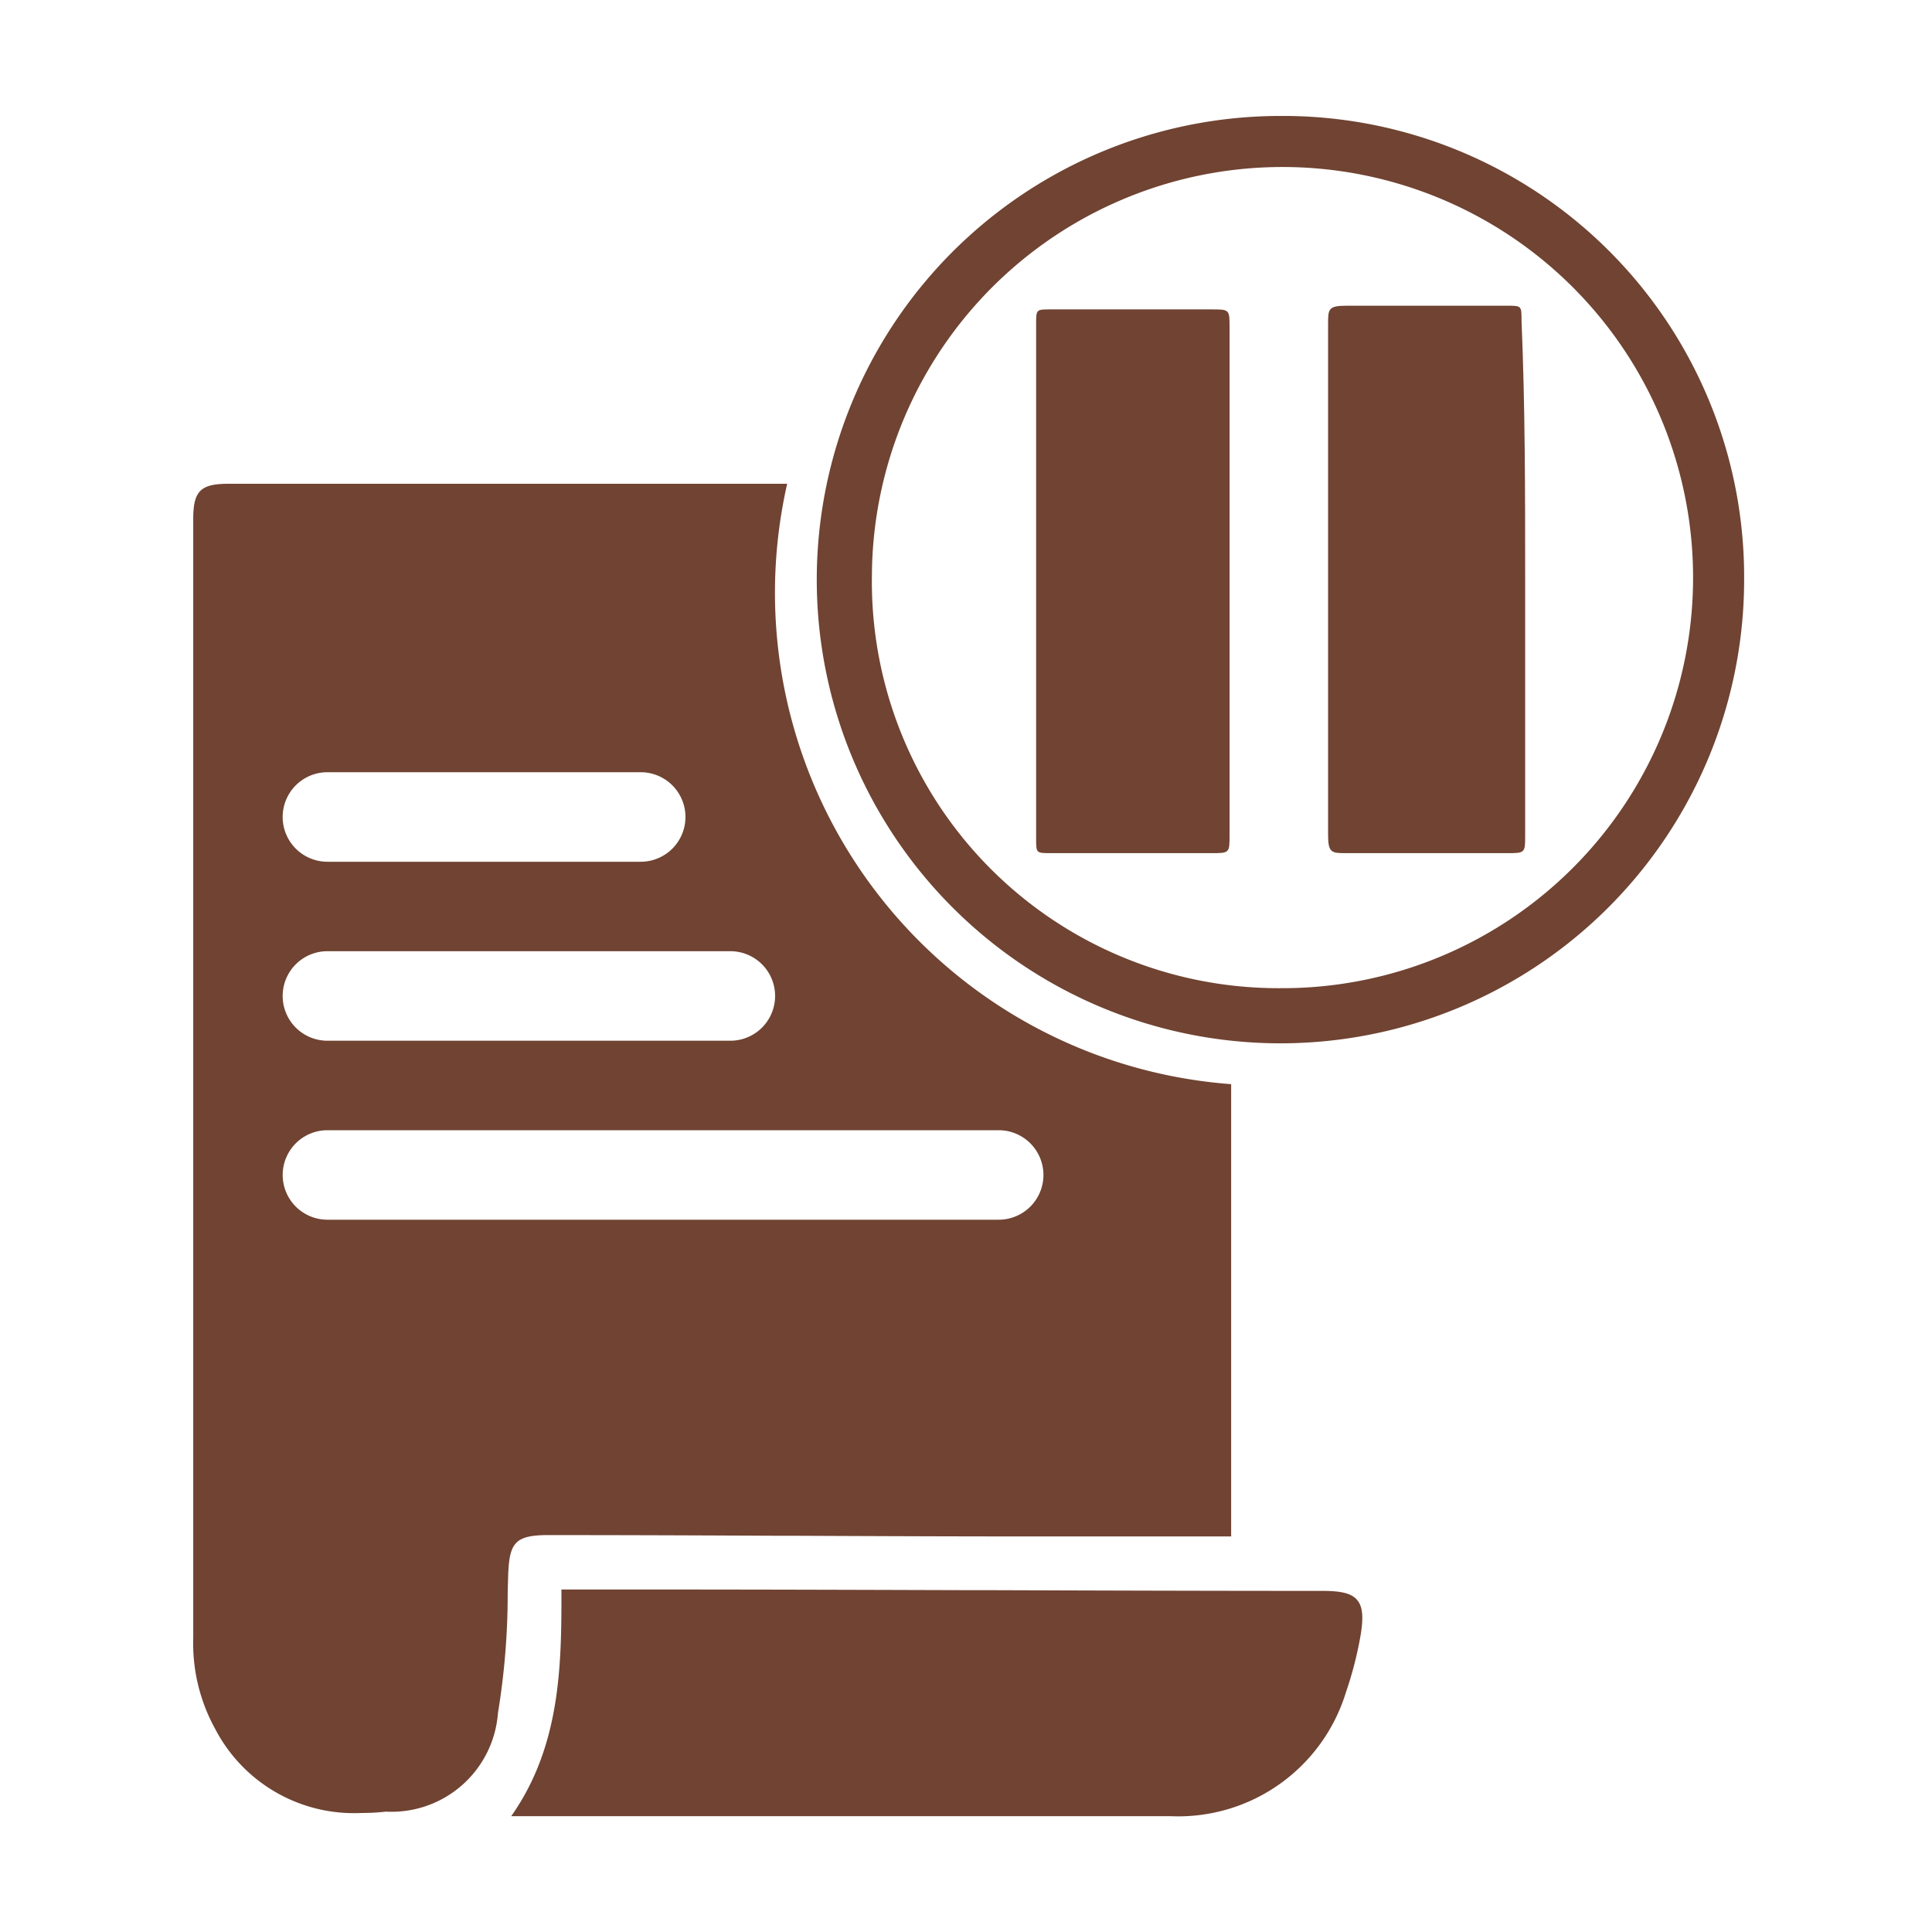 <svg xmlns="http://www.w3.org/2000/svg" width="50" height="50" viewBox="0 0 50 50">
  <g id="Hold" transform="translate(-361 -364)">
    <rect id="Rectangle_17963" data-name="Rectangle 17963" width="50" height="50" transform="translate(361 364)" fill="none"/>
    <g id="Group_16213" data-name="Group 16213" transform="translate(0 -6)">
      <path id="Subtraction_3" data-name="Subtraction 3" d="M25.3,34.483H8.229c1.3-1.844,1.3-3.981,1.3-5.867H11.81c2.7,0,5.465.009,8.135.017l.487,0h.086c2.636.009,5.7.019,8.706.019.5,0,.76.069.9.238s.166.436.088.905a9.535,9.535,0,0,1-.382,1.486A4.538,4.538,0,0,1,25.3,34.483ZM4.342,34.4a4.047,4.047,0,0,1-3.77-2.168A4.589,4.589,0,0,1,0,29.872V.914C0,.188.187,0,.913,0H15.371a12.752,12.752,0,0,0,11.49,15.538V27.243h-5.22c-2.126,0-4.368-.01-6.169-.018h-.061l-.347,0h-.006c-1.923-.009-3.911-.017-5.876-.017-.86,0-.993.211-1.03.991-.005.168-.01.336-.014.5v.013a18.971,18.971,0,0,1-.252,3.1,2.762,2.762,0,0,1-2.9,2.553C4.759,34.391,4.54,34.4,4.342,34.4ZM3.473,16.73a1.158,1.158,0,1,0,0,2.316H20.845a1.158,1.158,0,1,0,0-2.316Zm0-4.633a1.158,1.158,0,1,0,0,2.317H13.9a1.158,1.158,0,0,0,0-2.317Zm0-4.632a1.158,1.158,0,1,0,0,2.317H11.58a1.158,1.158,0,0,0,0-2.317Z" transform="translate(366.001 382.52)" fill="#704332"/>
      <g id="Group_16144" data-name="Group 16144" transform="translate(382.148 373)">
        <path id="Path_58332" data-name="Path 58332" d="M962.89,789.095A12,12,0,1,1,950.895,777.1,11.931,11.931,0,0,1,962.89,789.095Zm-11.995,10.578A10.626,10.626,0,1,0,940.317,789,10.522,10.522,0,0,0,950.895,799.673Z" transform="translate(-938.9 -777.099)" fill="#704332"/>
        <path id="Path_58333" data-name="Path 58333" d="M949.906,789.389V796c0,.472,0,.472-.472.472h-4.156c-.378,0-.378,0-.378-.378V782.778c0-.378,0-.378.378-.378h4.156c.472,0,.472,0,.472.472Z" transform="translate(-939.233 -777.393)" fill="#704332"/>
        <path id="Path_58334" data-name="Path 58334" d="M958,789.384v6.611c0,.472,0,.472-.472.472h-4.156c-.378,0-.472,0-.472-.472V782.772c0-.378,0-.472.472-.472h4.156c.378,0,.378,0,.378.378C958,784.945,958,787.117,958,789.384Z" transform="translate(-939.677 -777.388)" fill="#704332"/>
      </g>
    </g>
  </g>
</svg>
